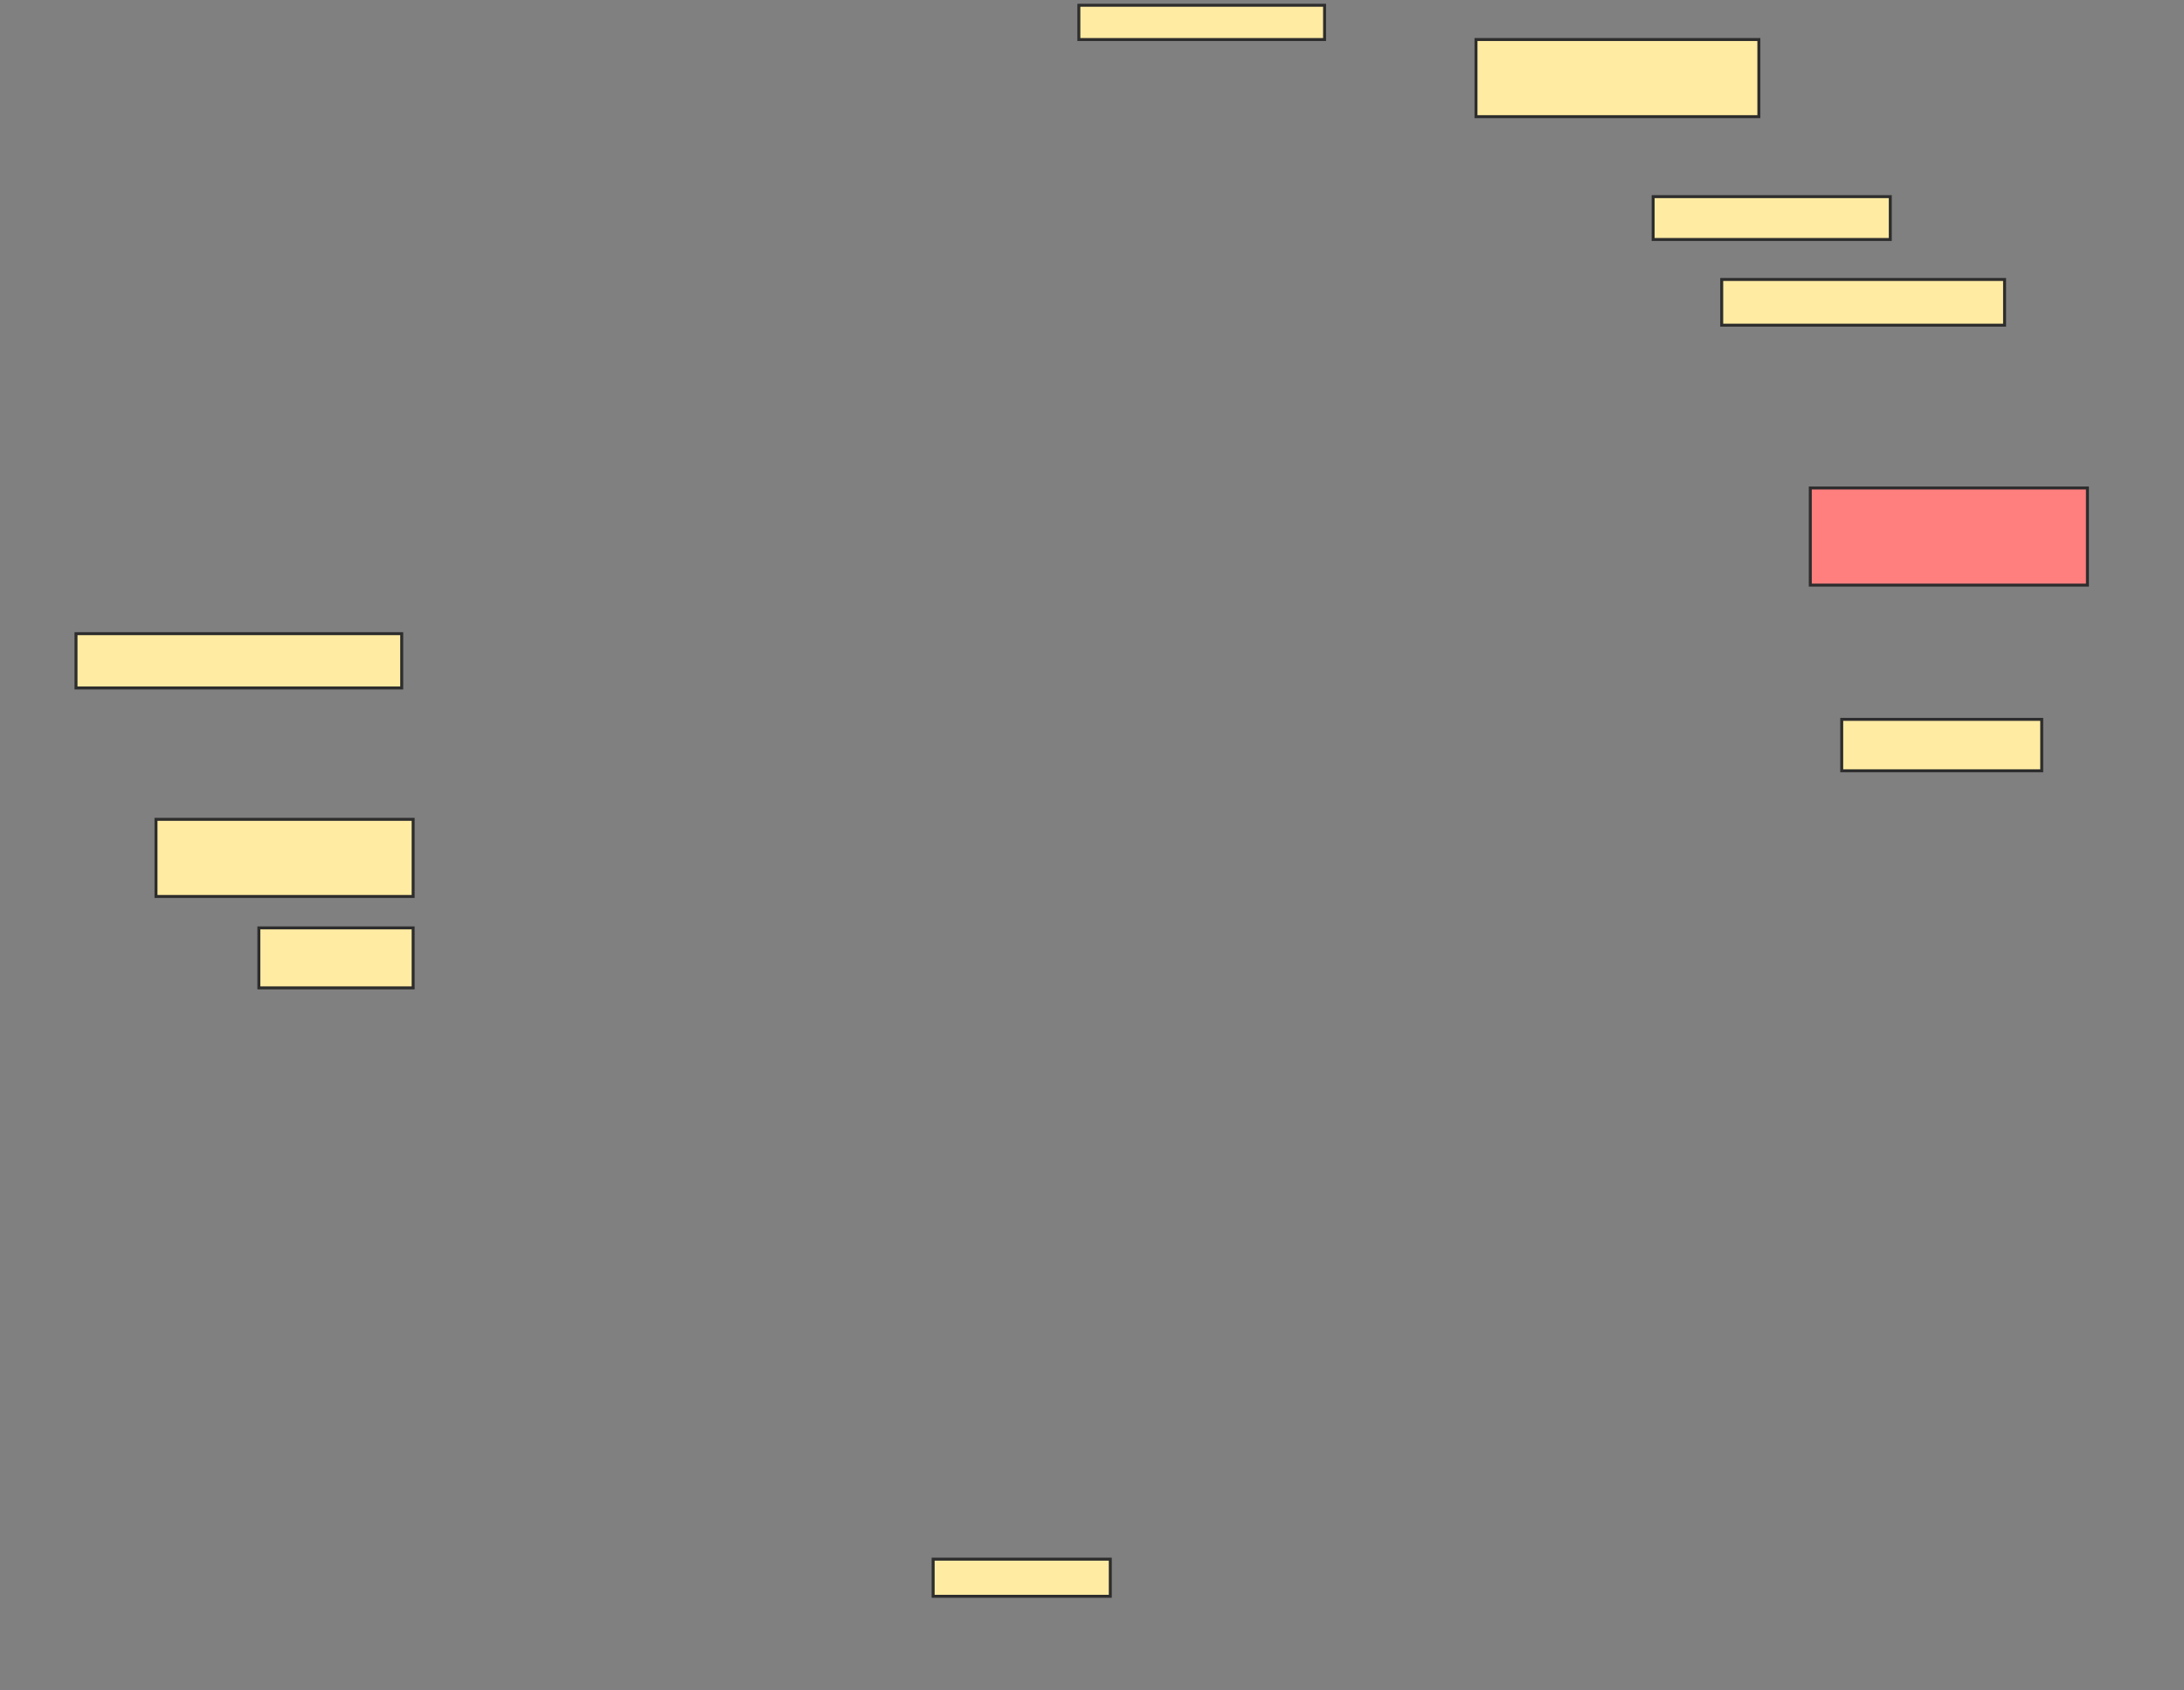 <svg xmlns="http://www.w3.org/2000/svg" width="735" height="569">
 <rect width="100%" height="100%" fill="#808080" stroke="none"/>
 <!-- Created with Image Occlusion Enhanced -->
 <g>
  <title>Labels</title>
 </g>
 <g>
  <title>Masks</title>
  <rect id="b2995aafb9d54f50a97f5ef0618158e4-ao-1" height="11.538" width="82.692" y="1.769" x="363.077" stroke="#2D2D2D" fill="#FFEBA2"/>
  <rect id="b2995aafb9d54f50a97f5ef0618158e4-ao-2" height="25.962" width="95.192" y="13.308" x="496.731" stroke="#2D2D2D" fill="#FFEBA2"/>
  <rect id="b2995aafb9d54f50a97f5ef0618158e4-ao-3" height="14.423" width="79.808" y="66.192" x="556.346" stroke="#2D2D2D" fill="#FFEBA2"/>
  <rect id="b2995aafb9d54f50a97f5ef0618158e4-ao-4" height="15.385" width="95.192" y="94.077" x="579.423" stroke="#2D2D2D" fill="#FFEBA2"/>
  <rect id="b2995aafb9d54f50a97f5ef0618158e4-ao-5" height="32.692" width="93.269" y="164.269" x="609.231" stroke="#2D2D2D" fill="#FF7E7E" class="qshape"/>
  <rect id="b2995aafb9d54f50a97f5ef0618158e4-ao-6" height="17.308" width="67.308" y="242.154" x="619.808" stroke="#2D2D2D" fill="#FFEBA2"/>
  <rect id="b2995aafb9d54f50a97f5ef0618158e4-ao-7" height="12.5" width="59.615" y="524.846" x="314.038" stroke="#2D2D2D" fill="#FFEBA2"/>
  <rect id="b2995aafb9d54f50a97f5ef0618158e4-ao-8" height="25.962" width="86.538" y="275.808" x="52.5" stroke="#2D2D2D" fill="#FFEBA2"/>
  <rect id="b2995aafb9d54f50a97f5ef0618158e4-ao-9" height="20.192" width="51.923" y="312.346" x="87.115" stroke="#2D2D2D" fill="#FFEBA2"/>
  <rect id="b2995aafb9d54f50a97f5ef0618158e4-ao-10" height="18.269" width="109.615" y="213.308" x="25.577" stroke="#2D2D2D" fill="#FFEBA2"/>
 </g>
</svg>